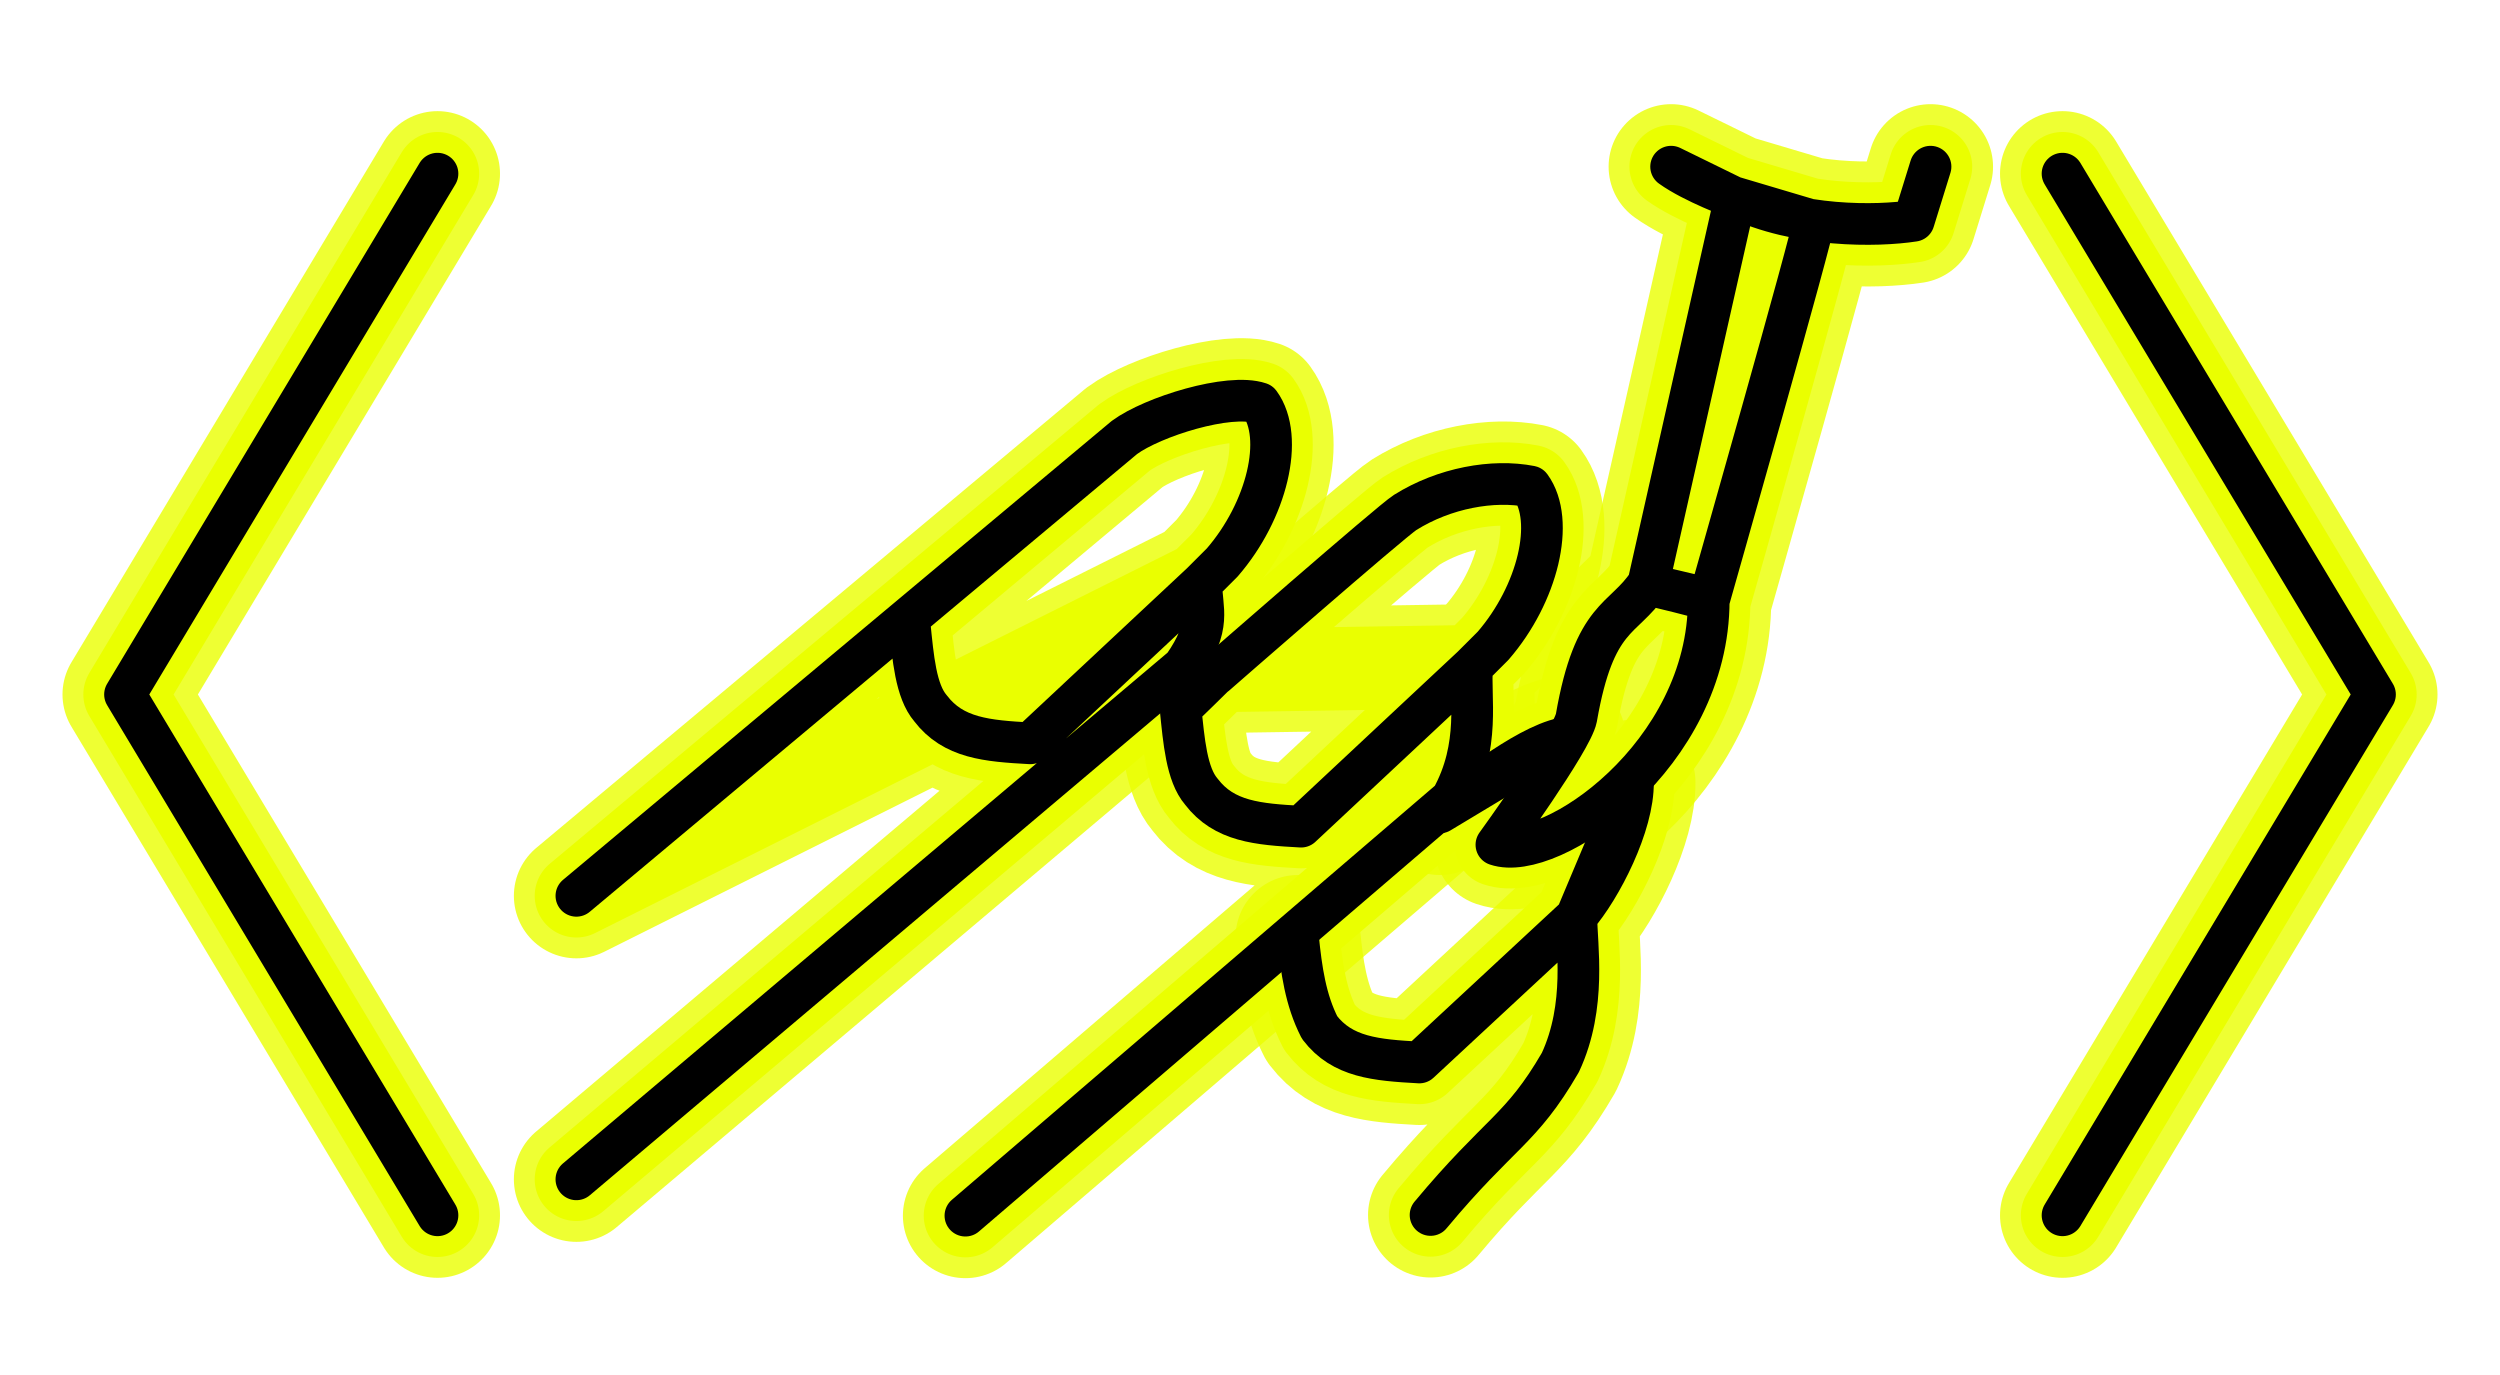 <svg width="120" height="66" viewBox="0 0 120 66" fill="none" xmlns="http://www.w3.org/2000/svg">
<g filter="url(#filter0_f)">
<path d="M21 8.335L6 33.335L21 58.335" stroke="#EAFF00" stroke-opacity="0.8" stroke-width="6" stroke-linecap="round" stroke-linejoin="round"/>
</g>
<path d="M21 8.335L6 33.335L21 58.335" stroke="#EAFF00" stroke-width="4" stroke-linecap="round" stroke-linejoin="round"/>
<path d="M21 8.335L6 33.335L21 58.335" stroke="black" stroke-width="2" stroke-linecap="round" stroke-linejoin="round"/>
<g filter="url(#filter1_f)">
<path d="M99.001 58.335L114 33.335L99.001 8.335" stroke="#EAFF00" stroke-opacity="0.8" stroke-width="6" stroke-linecap="round" stroke-linejoin="round"/>
</g>
<path d="M99.001 58.335L114 33.335L99.001 8.335" stroke="#EAFF00" stroke-width="4" stroke-linecap="round" stroke-linejoin="round"/>
<path d="M99.001 58.335L114 33.335L99.001 8.335" stroke="black" stroke-width="2" stroke-linecap="round" stroke-linejoin="round"/>
<g filter="url(#filter2_f)">
<path d="M46.339 58.352L69.666 38.354C71.098 35.784 70.525 33.425 70.666 32L62.453 39.68C60.372 39.566 58.757 39.433 57.666 38C56.954 37.171 56.826 35.564 56.666 34M56.666 34C56.797 33.904 58.336 32.382 58.336 32.382L56.666 34ZM56.913 32.209C57.156 31.994 58.345 32.392 58.345 32.392C58.345 32.392 66.793 25.008 67.449 24.597C69.33 23.419 71.666 23 73.465 23.352C74.666 25 73.817 28.518 71.666 31L70.666 32L56.913 32.209Z" stroke="#EAFF00" stroke-opacity="0.8" stroke-width="6" stroke-linecap="round" stroke-linejoin="round"/>
</g>
<g filter="url(#filter3_f)">
<path d="M68.666 58.32C71.999 54.32 73.005 54.261 74.897 51C76.169 48.27 75.666 45.354 75.666 44L68.127 51C66.046 50.885 64.432 50.752 63.34 49.32C62.666 48 62.465 46.564 62.305 45M69.111 39C70.153 38.348 73.104 35.847 75.032 35.437L69.111 39ZM78.382 37.544C78.413 39.581 76.852 42.632 75.666 44L78.382 37.544Z" stroke="#EAFF00" stroke-opacity="0.8" stroke-width="6" stroke-linecap="round" stroke-linejoin="round"/>
</g>
<g filter="url(#filter4_f)">
<path d="M27.666 56.609L56.796 32C58.193 30 57.666 29.287 57.666 28L49.453 35.68C47.372 35.566 45.757 35.433 44.666 34C43.954 33.171 43.826 31.564 43.666 30M27.666 43L53.971 21C55.329 20 59 18.858 60.465 19.352C61.666 21 60.817 24.518 58.666 27L57.666 28L27.666 43Z" stroke="#EAFF00" stroke-opacity="0.8" stroke-width="6" stroke-linecap="round" stroke-linejoin="round"/>
</g>
<g filter="url(#filter5_f)">
<path d="M83.293 9.485C86.299 10.924 90.096 10.872 91.861 10.598L92.666 8M80.213 8C81.291 8.774 83.275 9.499 83.275 9.499L80.213 8ZM87.063 10.606C87.143 10.851 82.019 28.815 82.044 28.752L79.083 28.052C79.083 28.052 82.019 28.754 82.019 28.815C82.018 36.248 74.433 41.433 71.827 40.548C71.827 40.548 75.457 35.538 75.666 34.455C76.533 29.469 77.933 29.801 79.119 28L83.293 9.485L87.063 10.606Z" stroke="#EAFF00" stroke-opacity="0.8" stroke-width="6" stroke-linecap="round" stroke-linejoin="round"/>
</g>
<path d="M46.339 58.352L69.666 38.354C71.098 35.784 70.525 33.425 70.666 32L62.453 39.68C60.372 39.566 58.757 39.433 57.666 38C56.954 37.171 56.826 35.564 56.666 34M56.666 34C56.797 33.904 58.336 32.382 58.336 32.382L56.666 34ZM56.913 32.209C57.156 31.994 58.345 32.392 58.345 32.392C58.345 32.392 66.793 25.008 67.449 24.597C69.33 23.419 71.666 23 73.465 23.352C74.666 25 73.817 28.518 71.666 31L70.666 32L56.913 32.209Z" stroke="#EAFF00" stroke-width="4" stroke-linecap="round" stroke-linejoin="round"/>
<path d="M68.666 58.32C71.999 54.32 73.005 54.261 74.897 51C76.169 48.27 75.666 45.354 75.666 44L68.127 51C66.046 50.885 64.432 50.752 63.34 49.32C62.666 48 62.465 46.564 62.305 45M69.111 39C70.153 38.348 73.104 35.847 75.032 35.437L69.111 39ZM78.382 37.544C78.413 39.581 76.852 42.632 75.666 44L78.382 37.544Z" stroke="#EAFF00" stroke-width="4" stroke-linecap="round" stroke-linejoin="round"/>
<path d="M27.666 56.609L56.796 32C58.193 30 57.666 29.287 57.666 28L49.453 35.68C47.372 35.566 45.757 35.433 44.666 34C43.954 33.171 43.826 31.564 43.666 30M27.666 43L53.971 21C55.329 20 59 18.858 60.465 19.352C61.666 21 60.817 24.518 58.666 27L57.666 28L27.666 43Z" stroke="#EAFF00" stroke-width="4" stroke-linecap="round" stroke-linejoin="round"/>
<path d="M83.293 9.485C86.299 10.924 90.096 10.872 91.861 10.598L92.666 8M80.213 8C81.291 8.774 83.275 9.499 83.275 9.499L80.213 8ZM87.063 10.606C87.143 10.851 82.019 28.815 82.044 28.752L79.083 28.052C79.083 28.052 82.019 28.754 82.019 28.815C82.018 36.248 74.433 41.433 71.827 40.548C71.827 40.548 75.457 35.538 75.666 34.455C76.533 29.469 77.933 29.801 79.119 28L83.293 9.485L87.063 10.606Z" stroke="#EAFF00" stroke-width="4" stroke-linecap="round" stroke-linejoin="round"/>
<path d="M56.666 34C56.797 33.904 58.336 32.382 58.336 32.382L56.666 34ZM56.666 34C56.826 35.564 56.954 37.171 57.666 38C58.757 39.433 60.372 39.566 62.453 39.68L70.666 32M56.913 32.209C57.156 31.994 58.345 32.392 58.345 32.392C58.345 32.392 66.793 25.008 67.449 24.597C69.33 23.419 71.666 23 73.465 23.352C74.666 25 73.817 28.518 71.666 31L70.666 32M70.666 32C70.525 33.425 71.098 35.784 69.666 38.354L46.339 58.352" stroke="black" stroke-width="2" stroke-linecap="round" stroke-linejoin="round"/>
<path d="M68.666 58.32C71.999 54.32 73.005 54.261 74.897 51C76.169 48.27 75.666 45.354 75.666 44L68.127 51C66.046 50.885 64.432 50.752 63.34 49.32C62.666 48 62.465 46.564 62.305 45M69.111 39C70.153 38.348 73.104 35.847 75.032 35.437L69.111 39ZM78.382 37.544C78.413 39.581 76.852 42.632 75.666 44L78.382 37.544Z" stroke="black" stroke-width="2" stroke-linecap="round" stroke-linejoin="round"/>
<path d="M27.666 43L53.971 21C55.329 20 59 18.858 60.465 19.352C61.666 21 60.817 24.518 58.666 27L57.666 28M57.666 28C57.666 29.287 58.193 30 56.796 32L27.666 56.609M57.666 28L49.453 35.68C47.372 35.566 45.757 35.433 44.666 34C43.954 33.171 43.826 31.564 43.666 30" stroke="black" stroke-width="2" stroke-linecap="round" stroke-linejoin="round"/>
<path d="M83.293 9.485C86.299 10.924 90.096 10.872 91.861 10.598L92.666 8M80.213 8C81.291 8.774 83.275 9.499 83.275 9.499L80.213 8ZM87.063 10.606C87.143 10.851 82.019 28.815 82.044 28.752L79.083 28.052C79.083 28.052 82.019 28.754 82.019 28.815C82.018 36.248 74.433 41.433 71.827 40.548C71.827 40.548 75.457 35.538 75.666 34.455C76.533 29.469 77.933 29.801 79.119 28L83.293 9.485L87.063 10.606Z" stroke="black" stroke-width="2" stroke-linecap="round" stroke-linejoin="round"/>
<defs>
<filter id="filter0_f" x="0.666" y="3" width="25.669" height="60.669" filterUnits="userSpaceOnUse" color-interpolation-filters="sRGB">
<feFlood flood-opacity="0" result="BackgroundImageFix"/>
<feBlend mode="normal" in="SourceGraphic" in2="BackgroundImageFix" result="shape"/>
<feGaussianBlur stdDeviation="1.167" result="effect1_foregroundBlur"/>
</filter>
<filter id="filter1_f" x="93.666" y="3" width="25.669" height="60.669" filterUnits="userSpaceOnUse" color-interpolation-filters="sRGB">
<feFlood flood-opacity="0" result="BackgroundImageFix"/>
<feBlend mode="normal" in="SourceGraphic" in2="BackgroundImageFix" result="shape"/>
<feGaussianBlur stdDeviation="1.167" result="effect1_foregroundBlur"/>
</filter>
<filter id="filter2_f" x="39.197" y="16.088" width="41.958" height="49.406" filterUnits="userSpaceOnUse" color-interpolation-filters="sRGB">
<feFlood flood-opacity="0" result="BackgroundImageFix"/>
<feBlend mode="normal" in="SourceGraphic" in2="BackgroundImageFix" result="shape"/>
<feGaussianBlur stdDeviation="2.071" result="effect1_foregroundBlur"/>
</filter>
<filter id="filter3_f" x="55.162" y="28.294" width="30.363" height="37.168" filterUnits="userSpaceOnUse" color-interpolation-filters="sRGB">
<feFlood flood-opacity="0" result="BackgroundImageFix"/>
<feBlend mode="normal" in="SourceGraphic" in2="BackgroundImageFix" result="shape"/>
<feGaussianBlur stdDeviation="2.071" result="effect1_foregroundBlur"/>
</filter>
<filter id="filter4_f" x="20.523" y="12.09" width="47.632" height="51.662" filterUnits="userSpaceOnUse" color-interpolation-filters="sRGB">
<feFlood flood-opacity="0" result="BackgroundImageFix"/>
<feBlend mode="normal" in="SourceGraphic" in2="BackgroundImageFix" result="shape"/>
<feGaussianBlur stdDeviation="2.071" result="effect1_foregroundBlur"/>
</filter>
<filter id="filter5_f" x="64.684" y="0.857" width="35.125" height="46.933" filterUnits="userSpaceOnUse" color-interpolation-filters="sRGB">
<feFlood flood-opacity="0" result="BackgroundImageFix"/>
<feBlend mode="normal" in="SourceGraphic" in2="BackgroundImageFix" result="shape"/>
<feGaussianBlur stdDeviation="2.071" result="effect1_foregroundBlur"/>
</filter>
</defs>
</svg>
